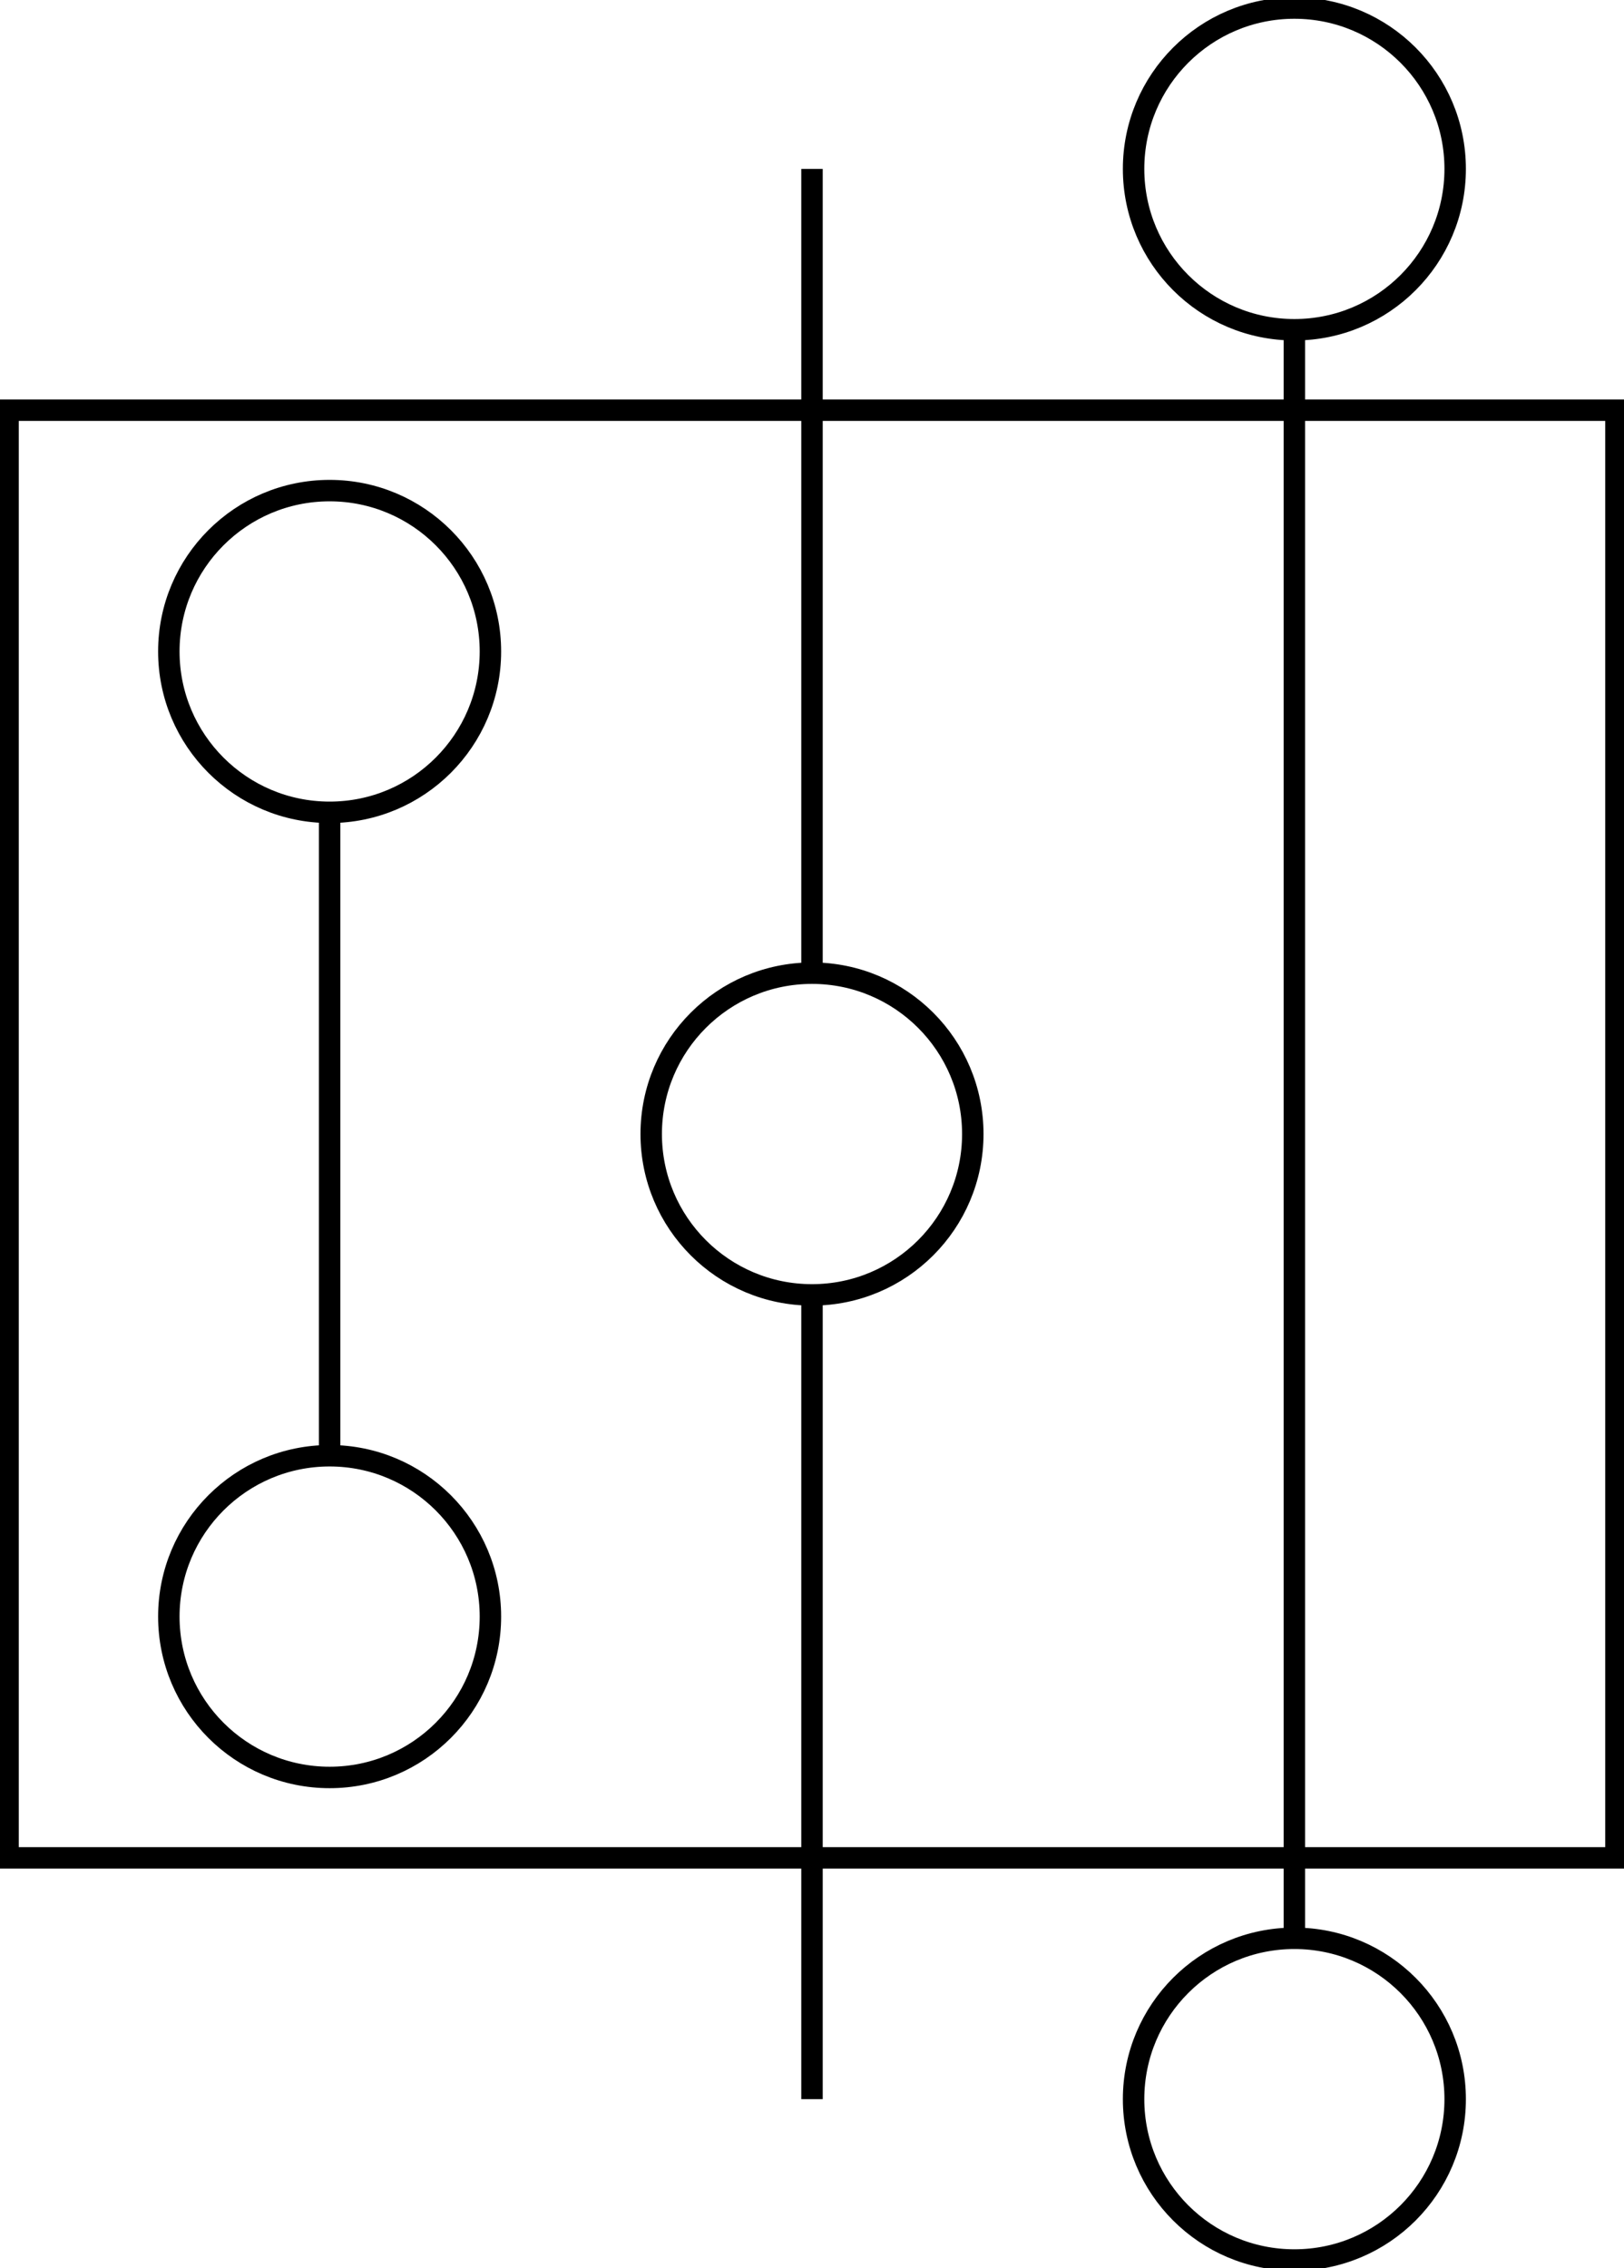 <?xml version="1.0" encoding="iso-8859-1" standalone="no"?> 
<?xml-stylesheet href="edges_visible.css" type="text/css"?> 
<svg xmlns="http://www.w3.org/2000/svg" xmlns:xlink="http://www.w3.org/1999/xlink" width="151.5pt" height="211.5pt" viewBox="239.25 -270.75 151.5 211.5 "> 
<g transform="translate(0,-59.25 ) scale(1,-1) translate(0,270.75 )"> 
<g>
 <g stroke="rgb(0.0%,0.0%,0.0%)">
 <g fill="rgb(0.0%,0.0%,0.0%)">
 <g stroke-width="0.4pt">
 <g>
 <g stroke="rgb(0.0%,0.0%,0.0%)">
 <g stroke-opacity="1">
 <g fill="rgb(100.0%,100.0%,100.0%)">
 <g fill-opacity="1">
 <g stroke-width="1.5pt">
 <g stroke-dasharray="none" stroke-dashoffset="0.0pt">
 <g stroke-linejoin="miter">
 <g stroke-linecap="butt">
 <g fill="rgb(100.0%,100.0%,100.0%)">
 <g fill-opacity="1">
 <path d=" M  240.0 -97.5 L  240.0 -232.5 L  390.0 -232.5 L  390.0 -97.5 Z  " style="stroke:none"/>
 <g stroke="rgb(0.0%,0.0%,0.0%)">
 <g stroke-opacity="1">
 <path d=" M  240.0 -97.5 L  240.0 -232.5 L  390.0 -232.5 L  390.0 -97.5 Z  " style="fill:none"/>
 <g stroke-width="1.5pt">
 <g stroke-dasharray="none" stroke-dashoffset="0.0pt">
 <g fill="rgb(100.0%,100.0%,100.0%)">
 <g fill-opacity="1">
 <path d=" M  375.0 -75.0 C  375.0 -83.284 368.284 -90.0 360.0 -90.0 C  351.716 -90.0 345.0 -83.284 345.0 -75.0 C  345.0 -66.716 351.716 -60.0 360.0 -60.0 C  368.284 -60.0 375.0 -66.716 375.0 -75.0 Z M  360.0 -75.0  " style="stroke:none"/>
 <g stroke="rgb(0.0%,0.0%,0.0%)">
 <g stroke-opacity="1">
 <path d=" M  375.0 -75.0 C  375.0 -83.284 368.284 -90.0 360.0 -90.0 C  351.716 -90.0 345.0 -83.284 345.0 -75.0 C  345.0 -66.716 351.716 -60.0 360.0 -60.0 C  368.284 -60.0 375.0 -66.716 375.0 -75.0 Z M  360.0 -75.0  " style="fill:none"/>
 <g stroke-width="1.5pt">
 <g stroke-dasharray="none" stroke-dashoffset="0.0pt">
 <g fill="rgb(100.0%,100.0%,100.0%)">
 <g fill-opacity="1">
 <path d=" M  375.0 -255.0 C  375.0 -263.284 368.284 -270.0 360.0 -270.0 C  351.716 -270.0 345.0 -263.284 345.0 -255.0 C  345.0 -246.716 351.716 -240.0 360.0 -240.0 C  368.284 -240.0 375.0 -246.716 375.0 -255.0 Z M  360.0 -255.0  " style="stroke:none"/>
 <g stroke="rgb(0.0%,0.0%,0.0%)">
 <g stroke-opacity="1">
 <path d=" M  375.0 -255.0 C  375.0 -263.284 368.284 -270.0 360.0 -270.0 C  351.716 -270.0 345.0 -263.284 345.0 -255.0 C  345.0 -246.716 351.716 -240.0 360.0 -240.0 C  368.284 -240.0 375.0 -246.716 375.0 -255.0 Z M  360.0 -255.0  " style="fill:none"/>
 <g stroke-width="1.5pt">
 <g stroke-dasharray="none" stroke-dashoffset="0.0pt">
 <g fill="rgb(100.0%,100.0%,100.0%)">
 <g fill-opacity="1">
 <path d=" M  330.0 -165.0 C  330.0 -173.284 323.284 -180.0 315.0 -180.0 C  306.716 -180.0 300.0 -173.284 300.0 -165.0 C  300.0 -156.716 306.716 -150.0 315.0 -150.0 C  323.284 -150.0 330.0 -156.716 330.0 -165.0 Z M  315.0 -165.0  " style="stroke:none"/>
 <g stroke="rgb(0.0%,0.0%,0.0%)">
 <g stroke-opacity="1">
 <path d=" M  330.0 -165.0 C  330.0 -173.284 323.284 -180.0 315.0 -180.0 C  306.716 -180.0 300.0 -173.284 300.0 -165.0 C  300.0 -156.716 306.716 -150.0 315.0 -150.0 C  323.284 -150.0 330.0 -156.716 330.0 -165.0 Z M  315.0 -165.0  " style="fill:none"/>
 <g stroke-width="1.5pt">
 <g stroke-dasharray="none" stroke-dashoffset="0.0pt">
 <g fill="rgb(100.0%,100.0%,100.0%)">
 <g fill-opacity="1">
 <path d=" M  285.0 -210.0 C  285.0 -218.284 278.284 -225.0 270.0 -225.0 C  261.716 -225.0 255.0 -218.284 255.0 -210.0 C  255.0 -201.716 261.716 -195.0 270.0 -195.0 C  278.284 -195.0 285.0 -201.716 285.0 -210.0 Z M  270.0 -210.0  " style="stroke:none"/>
 <g stroke="rgb(0.0%,0.0%,0.0%)">
 <g stroke-opacity="1">
 <path d=" M  285.0 -210.0 C  285.0 -218.284 278.284 -225.0 270.0 -225.0 C  261.716 -225.0 255.0 -218.284 255.0 -210.0 C  255.0 -201.716 261.716 -195.0 270.0 -195.0 C  278.284 -195.0 285.0 -201.716 285.0 -210.0 Z M  270.0 -210.0  " style="fill:none"/>
 <g stroke-width="1.5pt">
 <g stroke-dasharray="none" stroke-dashoffset="0.0pt">
 <g fill="rgb(100.0%,100.0%,100.0%)">
 <g fill-opacity="1">
 <path d=" M  285.0 -120.0 C  285.0 -128.284 278.284 -135.0 270.0 -135.0 C  261.716 -135.0 255.0 -128.284 255.0 -120.0 C  255.0 -111.716 261.716 -105.0 270.0 -105.0 C  278.284 -105.0 285.0 -111.716 285.0 -120.0 Z M  270.0 -120.0  " style="stroke:none"/>
 <g stroke="rgb(0.0%,0.0%,0.0%)">
 <g stroke-opacity="1">
 <path d=" M  285.0 -120.0 C  285.0 -128.284 278.284 -135.0 270.0 -135.0 C  261.716 -135.0 255.0 -128.284 255.0 -120.0 C  255.0 -111.716 261.716 -105.0 270.0 -105.0 C  278.284 -105.0 285.0 -111.716 285.0 -120.0 Z M  270.0 -120.0  " style="fill:none"/>
 <g stroke-width="1.5pt">
 <g stroke-dasharray="none" stroke-dashoffset="0.0pt">
 <g stroke-linecap="butt">
 <g fill="rgb(0.0%,0.0%,0.0%)">
 <g fill-opacity="1">
 <g stroke="rgb(0.0%,0.0%,0.0%)">
 <g stroke-opacity="1">
 <path d=" M  270.0 -195.0 L  270.0 -135.0  " style="fill:none"/>
 <g stroke-width="1.5pt">
 <g stroke-dasharray="none" stroke-dashoffset="0.0pt">
 <g stroke-linecap="butt">
 <g fill="rgb(0.0%,0.0%,0.0%)">
 <g fill-opacity="1">
 <g stroke="rgb(0.0%,0.0%,0.0%)">
 <g stroke-opacity="1">
 <path d=" M  315.0 -150.0 L  315.0 -75.0  " style="fill:none"/>
 <g stroke-width="1.5pt">
 <g stroke-dasharray="none" stroke-dashoffset="0.0pt">
 <g stroke-linecap="butt">
 <g fill="rgb(0.0%,0.0%,0.0%)">
 <g fill-opacity="1">
 <g stroke="rgb(0.0%,0.0%,0.0%)">
 <g stroke-opacity="1">
 <path d=" M  315.0 -180.0 L  315.0 -255.0  " style="fill:none"/>
 <g stroke-width="1.5pt">
 <g stroke-dasharray="none" stroke-dashoffset="0.0pt">
 <g stroke-linecap="butt">
 <g fill="rgb(0.0%,0.0%,0.0%)">
 <g fill-opacity="1">
 <g stroke="rgb(0.0%,0.0%,0.0%)">
 <g stroke-opacity="1">
 <path d=" M  360.0 -240.0 L  360.0 -90.0  " style="fill:none"/>
 </g>
 </g>
 </g>
 </g>
 </g>
 </g>
 </g>
 </g>
 </g>
 </g>
 </g>
 </g>
 </g>
 </g>
 </g>
 </g>
 </g>
 </g>
 </g>
 </g>
 </g>
 </g>
 </g>
 </g>
 </g>
 </g>
 </g>
 </g>
 </g>
 </g>
 </g>
 </g>
 </g>
 </g>
 </g>
 </g>
 </g>
 </g>
 </g>
 </g>
 </g>
 </g>
 </g>
 </g>
 </g>
 </g>
 </g>
 </g>
 </g>
 </g>
 </g>
 </g>
 </g>
 </g>
 </g>
 </g>
 </g>
 </g>
 </g>
 </g>
 </g>
 </g>
 </g>
 </g>
 </g>
 </g>
 </g>
 </g>
 </g>
 </g>
 </g>
 </g>
 </g>
 </g>
 </g>
 
                             </g> 
</svg> 
